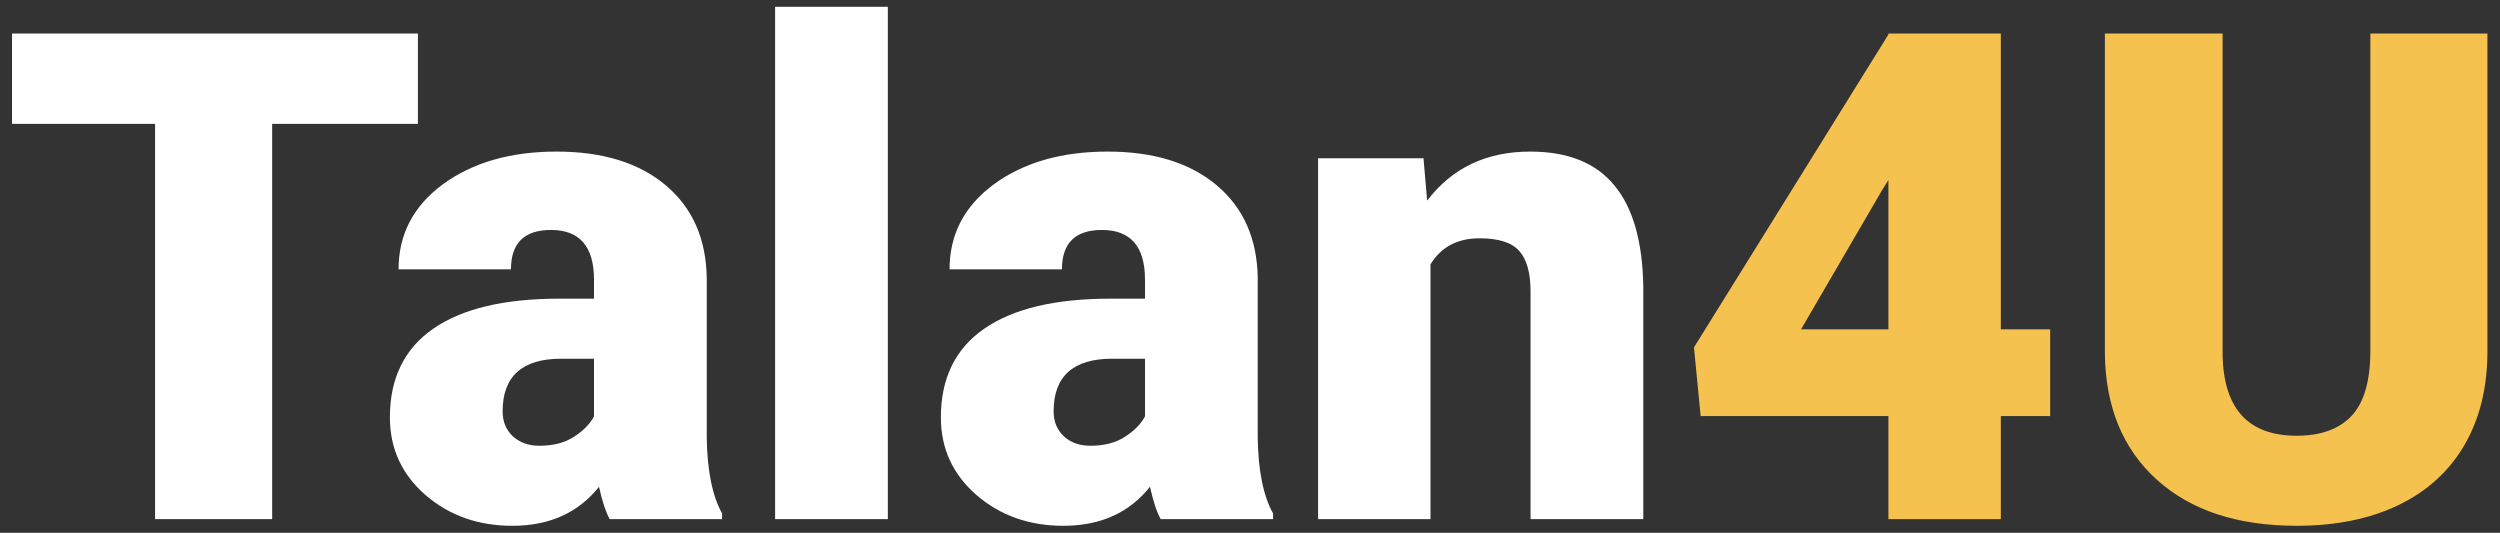 <svg width="183" height="39" viewBox="0 0 183 39" fill="none" xmlns="http://www.w3.org/2000/svg">
<rect x="0" y="0" width="183" height="39" fill="#333333" stroke="none"/>
<path d="M30.591 9.069H19.922V38H11.352V9.069H0.879V2.453H30.591V9.069ZM44.629 38C44.336 37.463 44.075 36.673 43.848 35.632C42.334 37.536 40.218 38.488 37.5 38.488C35.01 38.488 32.894 37.74 31.152 36.242C29.411 34.728 28.54 32.832 28.54 30.554C28.54 27.689 29.598 25.524 31.714 24.06C33.83 22.595 36.906 21.862 40.942 21.862H43.481V20.471C43.481 18.046 42.432 16.833 40.332 16.833C38.379 16.833 37.402 17.793 37.402 19.714H29.175C29.175 17.159 30.257 15.083 32.422 13.488C34.603 11.893 37.378 11.096 40.747 11.096C44.116 11.096 46.777 11.918 48.73 13.562C50.684 15.205 51.685 17.46 51.733 20.324V32.019C51.766 34.444 52.14 36.299 52.856 37.585V38H44.629ZM39.477 32.629C40.503 32.629 41.349 32.409 42.017 31.97C42.7 31.53 43.188 31.034 43.481 30.48V26.257H41.089C38.224 26.257 36.792 27.543 36.792 30.114C36.792 30.863 37.044 31.473 37.549 31.945C38.053 32.401 38.696 32.629 39.477 32.629ZM64.99 38H56.738V0.5H64.99V38ZM84.961 38C84.668 37.463 84.408 36.673 84.18 35.632C82.666 37.536 80.55 38.488 77.832 38.488C75.342 38.488 73.226 37.74 71.484 36.242C69.743 34.728 68.872 32.832 68.872 30.554C68.872 27.689 69.93 25.524 72.046 24.06C74.162 22.595 77.238 21.862 81.274 21.862H83.814V20.471C83.814 18.046 82.764 16.833 80.664 16.833C78.711 16.833 77.734 17.793 77.734 19.714H69.507C69.507 17.159 70.589 15.083 72.754 13.488C74.935 11.893 77.71 11.096 81.079 11.096C84.448 11.096 87.109 11.918 89.062 13.562C91.016 15.205 92.017 17.46 92.065 20.324V32.019C92.098 34.444 92.472 36.299 93.189 37.585V38H84.961ZM79.81 32.629C80.835 32.629 81.681 32.409 82.349 31.97C83.032 31.53 83.52 31.034 83.814 30.48V26.257H81.421C78.556 26.257 77.124 27.543 77.124 30.114C77.124 30.863 77.376 31.473 77.881 31.945C78.385 32.401 79.028 32.629 79.81 32.629ZM104.199 11.584L104.468 14.685C106.291 12.292 108.805 11.096 112.012 11.096C114.762 11.096 116.813 11.918 118.164 13.562C119.531 15.205 120.239 17.679 120.288 20.983V38H112.036V21.325C112.036 19.991 111.768 19.014 111.23 18.395C110.693 17.761 109.717 17.443 108.301 17.443C106.689 17.443 105.493 18.078 104.712 19.348V38H96.484V11.584H104.199Z" fill="white"/>
<path d="M146.46 24.108H150.073V30.456H146.46V38H138.232V30.456H124.487L123.999 25.427L138.232 2.526V2.453H146.46V24.108ZM131.836 24.108H138.232V13.171L137.72 14.001L131.836 24.108ZM182.08 2.453V25.72C182.08 28.356 181.519 30.643 180.396 32.58C179.272 34.501 177.661 35.965 175.562 36.975C173.462 37.984 170.98 38.488 168.115 38.488C163.786 38.488 160.376 37.365 157.886 35.119C155.396 32.873 154.126 29.797 154.077 25.891V2.453H162.695V26.061C162.793 29.951 164.6 31.896 168.115 31.896C169.889 31.896 171.232 31.408 172.144 30.432C173.055 29.455 173.511 27.868 173.511 25.671V2.453H182.08Z" fill="#F6C24F"/>
</svg>

